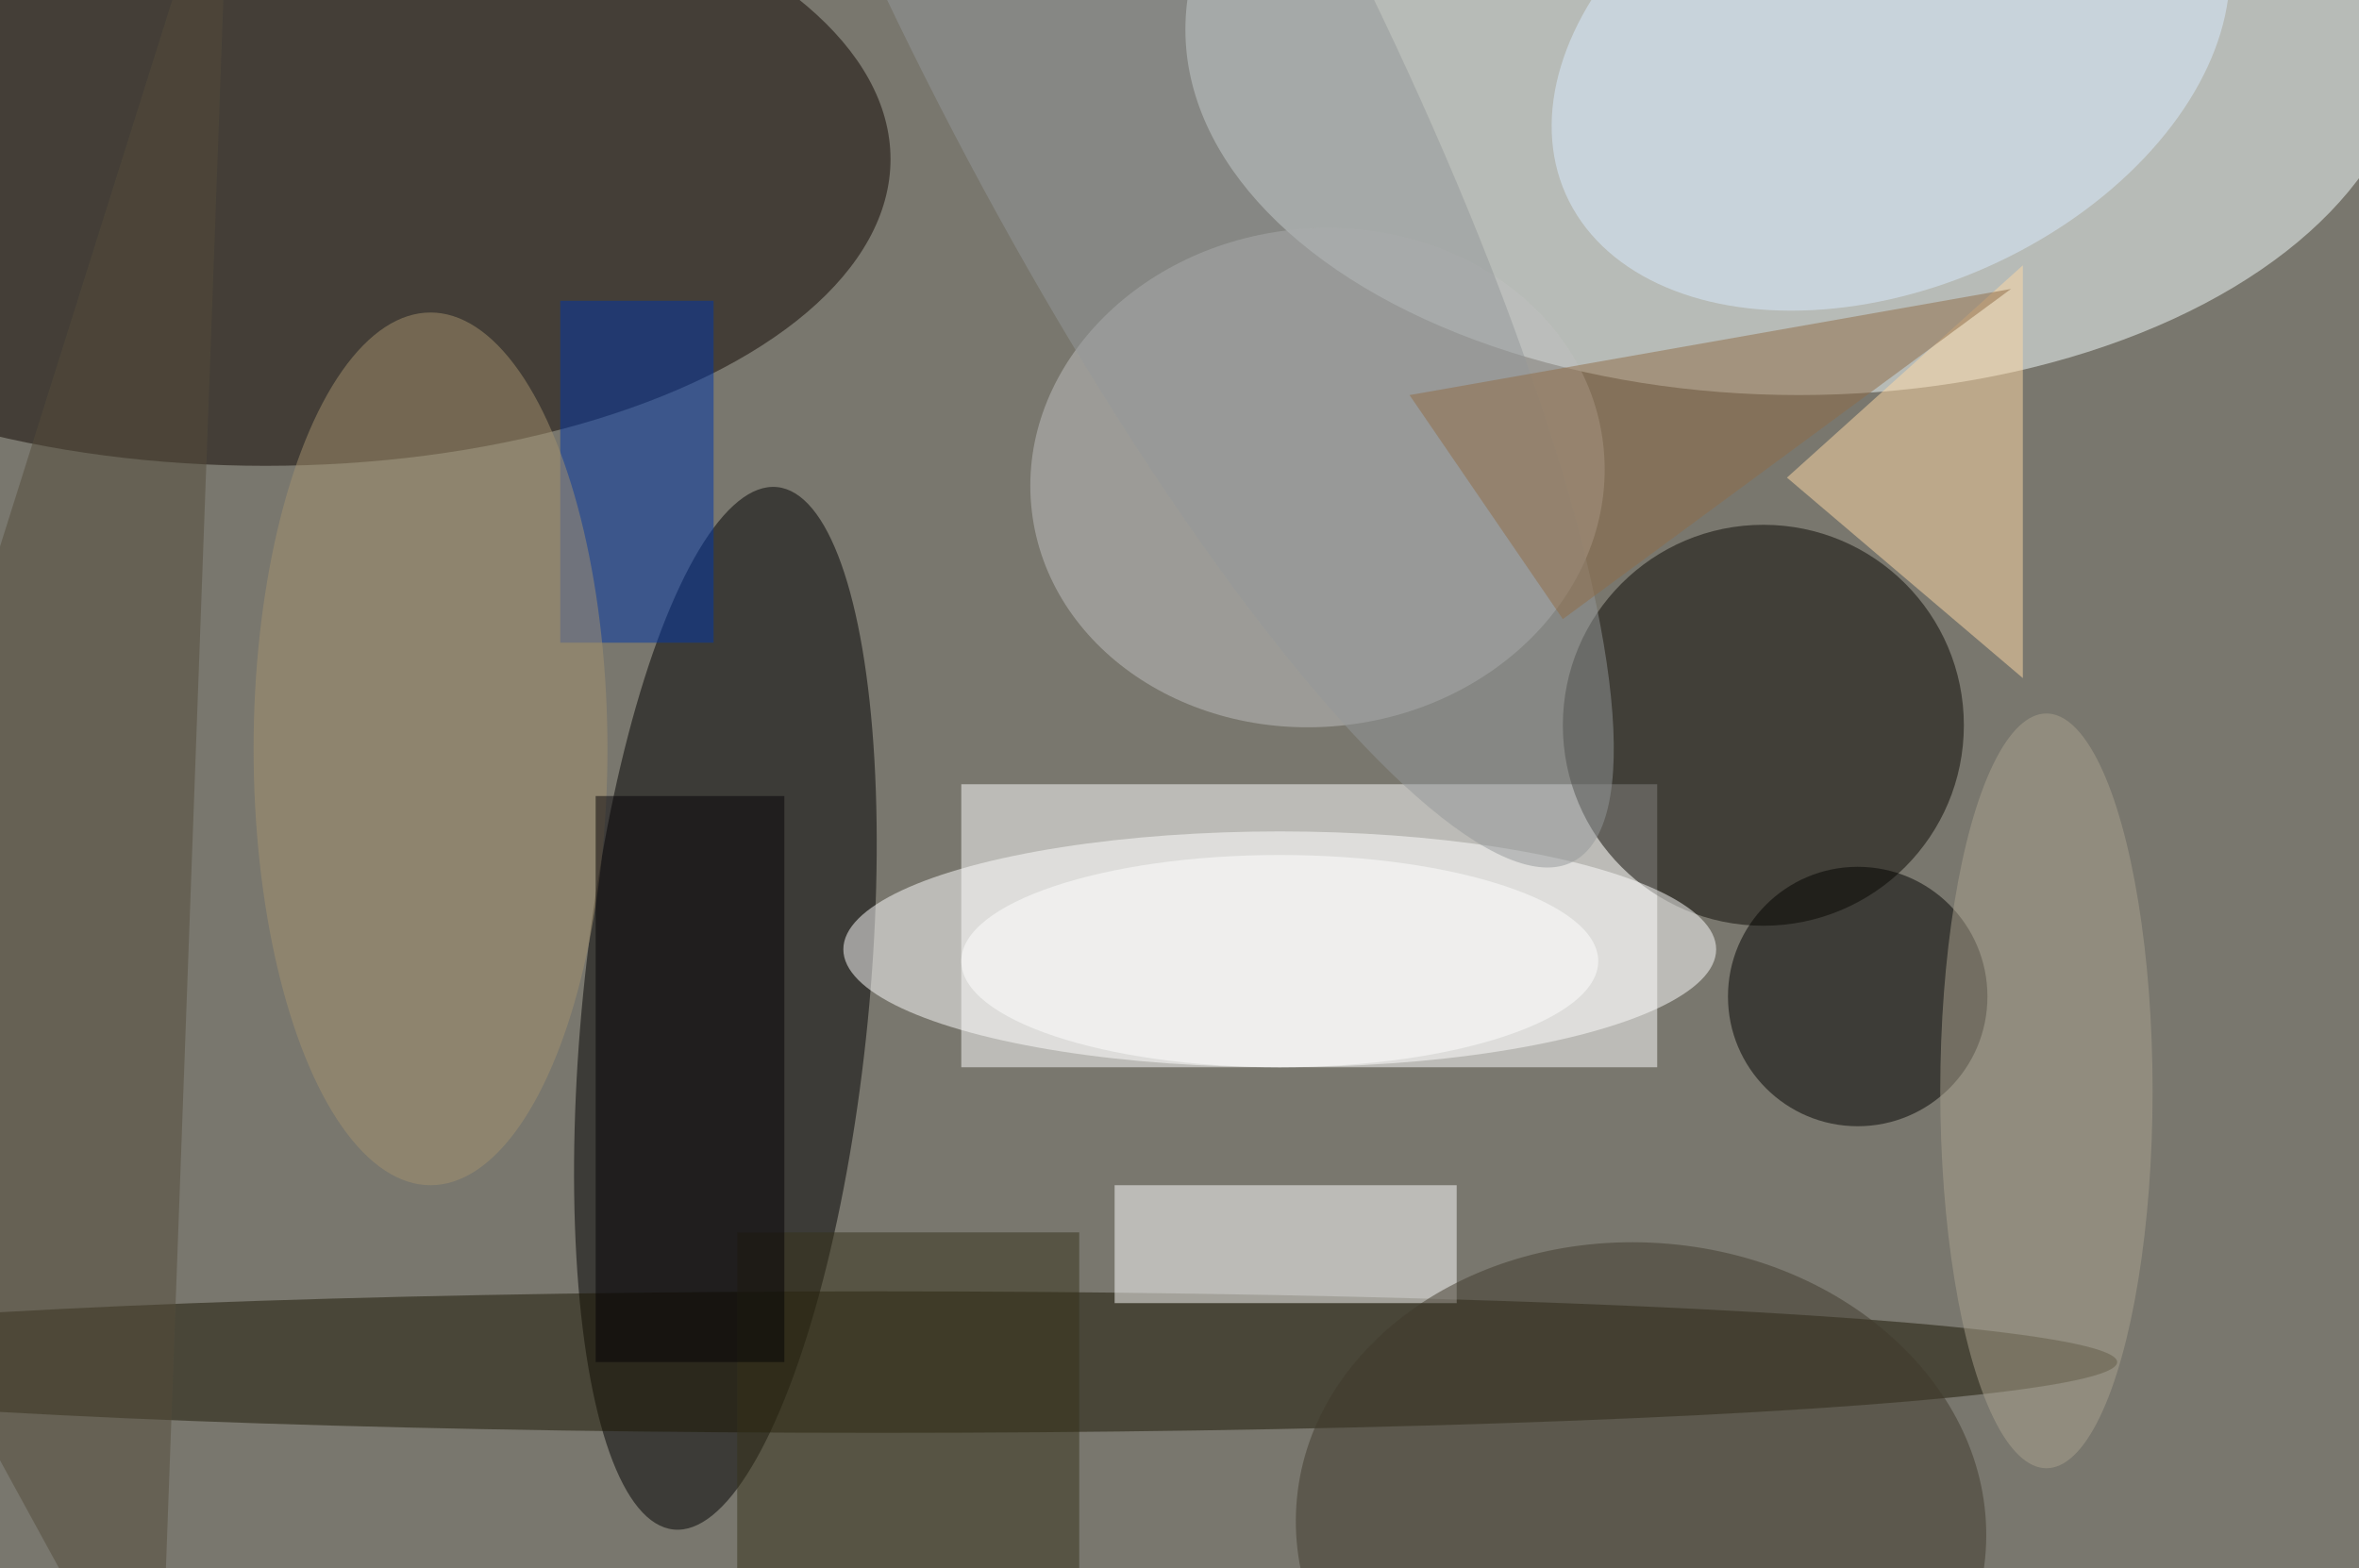 <svg xmlns="http://www.w3.org/2000/svg" viewBox="0 0 200 133"><filter id="b"><feGaussianBlur stdDeviation="12" /></filter><path fill="#79776e" d="M0 0h200v133H0z"/><g filter="url(#b)" transform="translate(.5 .5)" fill-opacity=".5"><ellipse fill="#f6ffff" cx="152" cy="2" rx="52" ry="31"/><path fill="#fff" d="M81 66h59v24H81z"/><ellipse fill="#100700" cx="22" cy="13" rx="53" ry="26"/><ellipse rx="1" ry="1" transform="matrix(4.382 -44.198 12.06 1.196 61 85)"/><ellipse fill="#0b0803" cx="149" cy="61" rx="17" ry="17"/><ellipse fill="#1b1703" cx="74" cy="115" rx="105" ry="6"/><ellipse fill="#c0c1c0" rx="1" ry="1" transform="matrix(24.221 -2.845 2.464 20.978 111.2 40)"/><ellipse fill="#fff" cx="108" cy="80" rx="37" ry="10"/><ellipse fill="#030301" cx="157" cy="84" rx="11" ry="11"/><path fill="#fff" d="M94 100h29v10H94z"/><ellipse fill="#daedff" rx="1" ry="1" transform="matrix(-27.55 12.277 -8.212 -18.428 159.8 3.7)"/><path fill="#ffdaa7" d="M171 57l-20-17 20-18z"/><ellipse fill="#413b2d" rx="1" ry="1" transform="rotate(-176.3 71.4 62.3) scale(29.287 24.217)"/><ellipse fill="#95989b" rx="1" ry="1" transform="matrix(37.248 72.571 -16.452 8.444 95.6 0)"/><path fill="#0037a8" d="M47 25h13v29H47z"/><path fill="#544d3a" d="M-16 95l29 53 6-164z"/><path fill="#37321a" d="M62 104h29v29H62z"/><ellipse fill="#a4926f" cx="36" cy="63" rx="15" ry="37"/><path fill="#040307" d="M50 67h16v48H50z"/><path fill="#906c46" d="M170 24l-38 28-13-19z"/><ellipse fill="#aba38e" cx="173" cy="92" rx="9" ry="32"/><ellipse fill="#fff" cx="108" cy="81" rx="27" ry="9"/></g></svg>